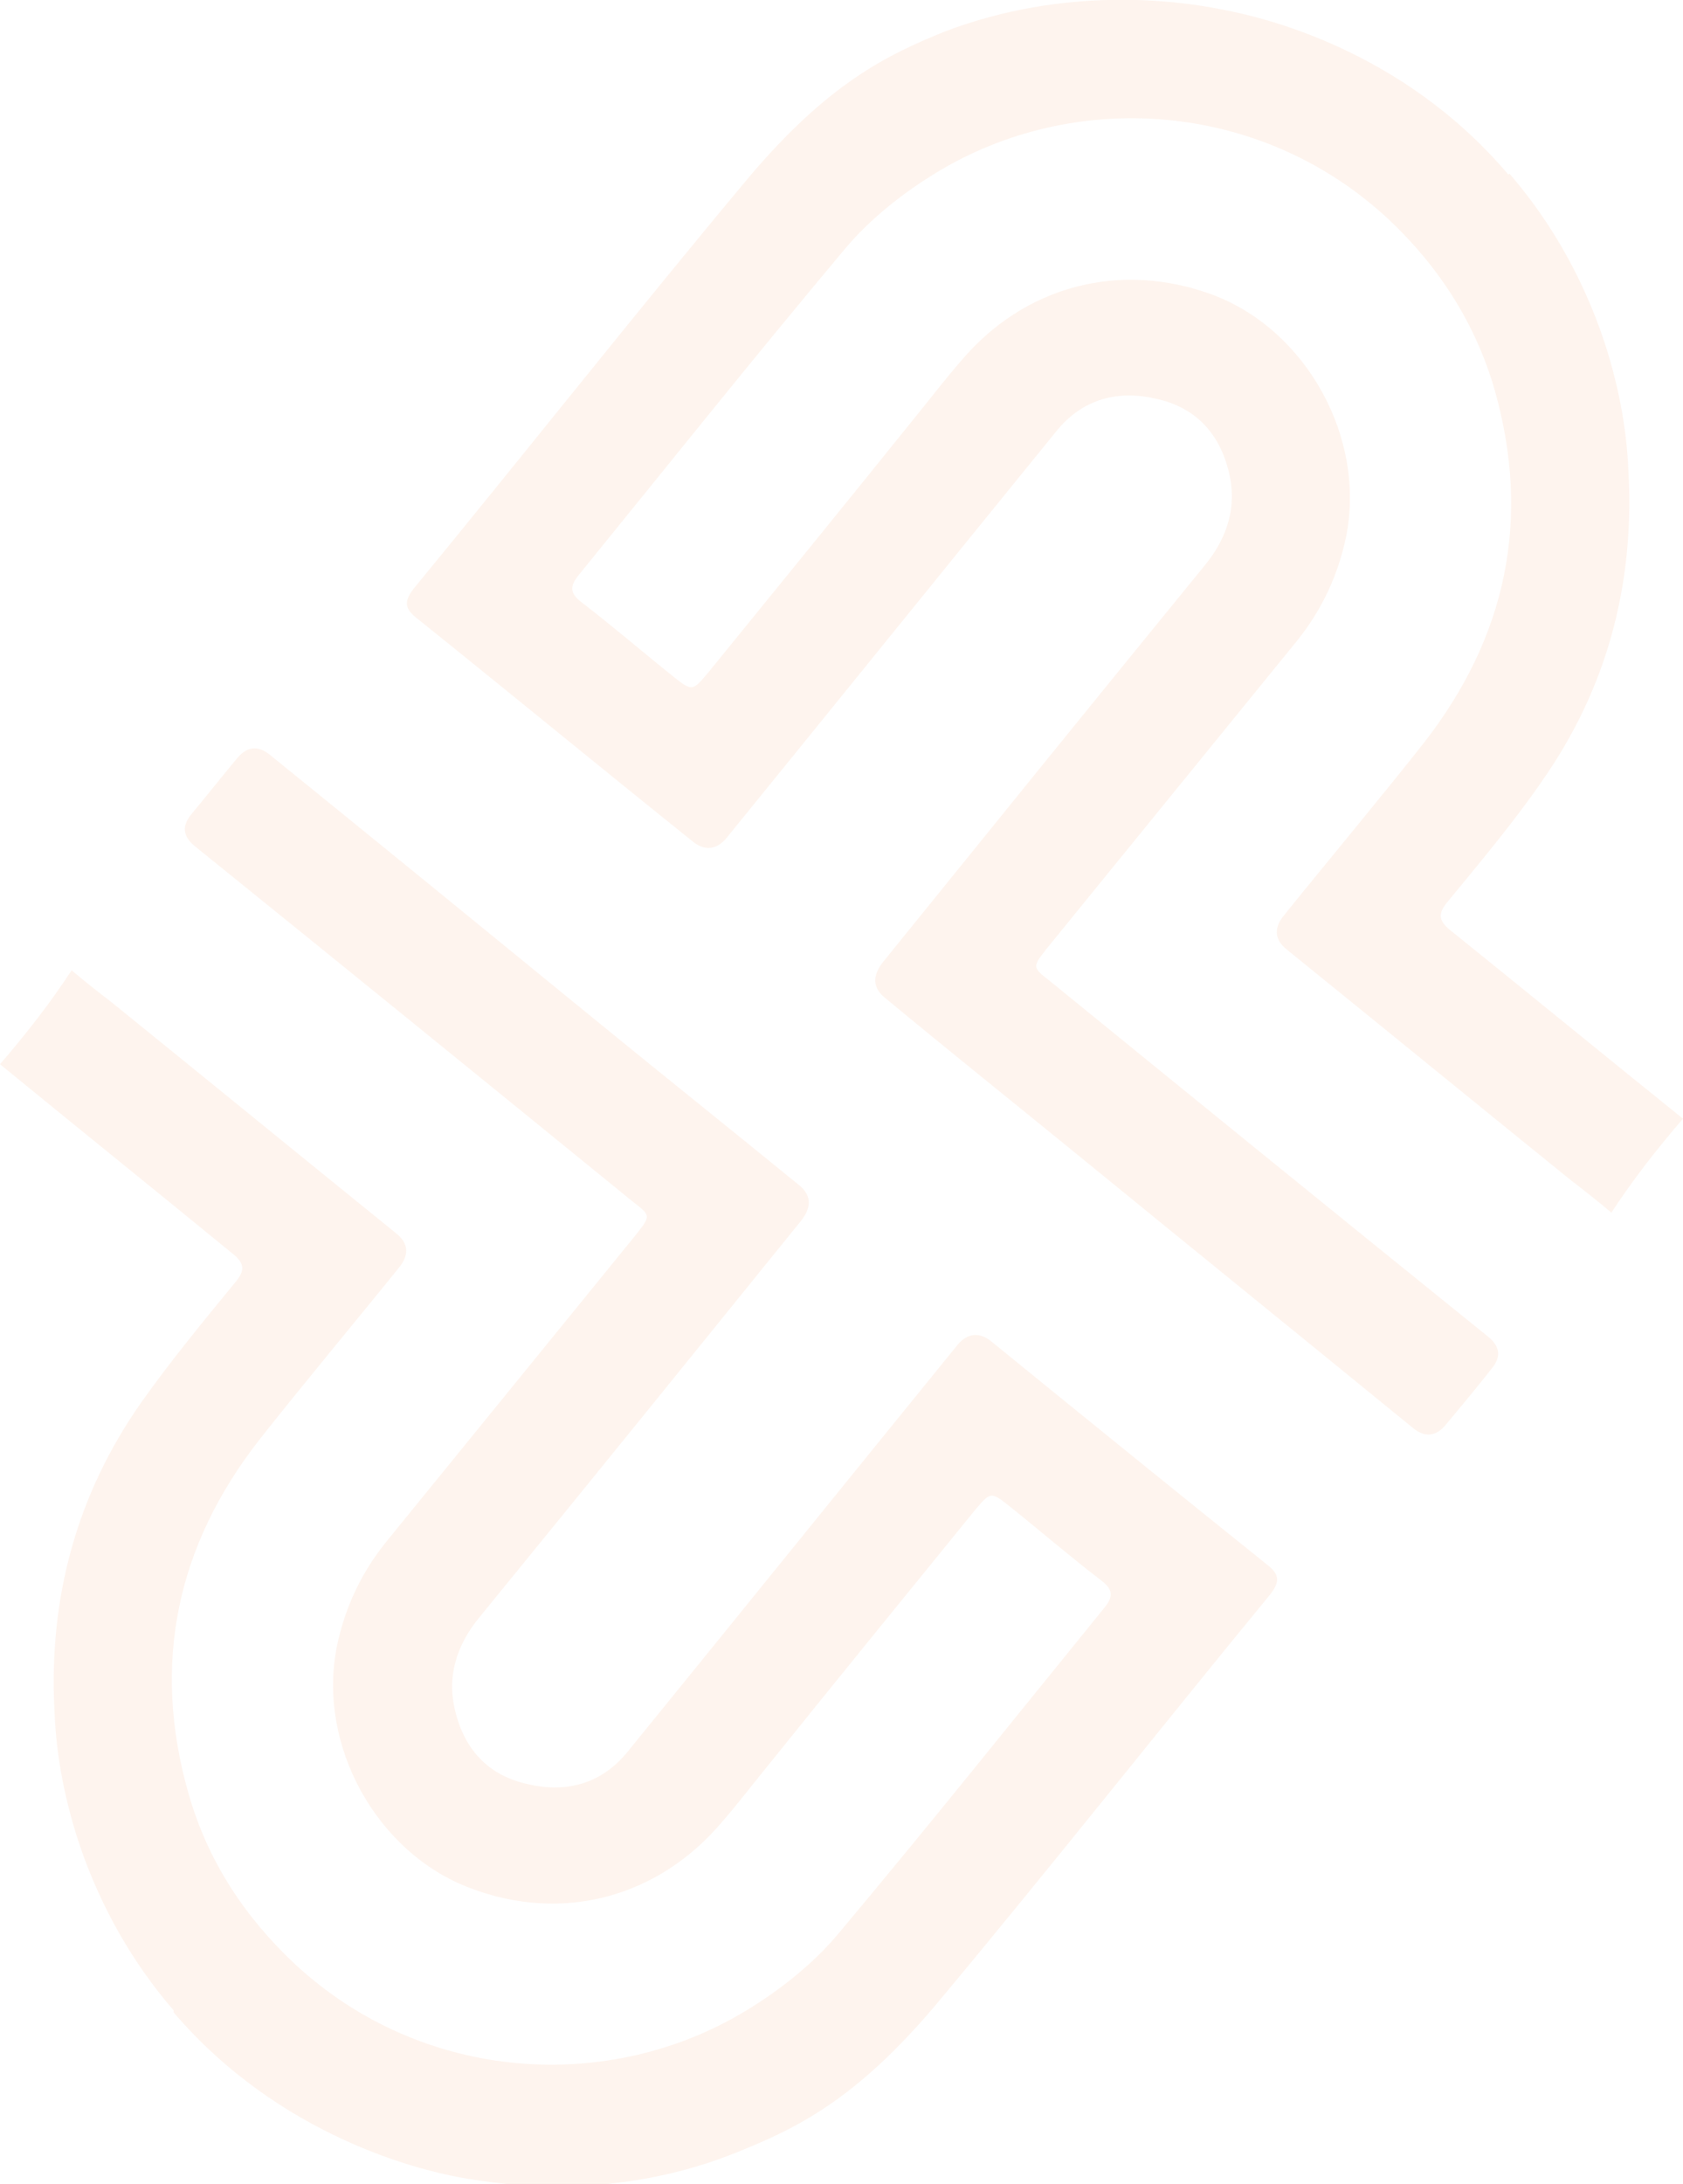 <?xml version="1.0" encoding="UTF-8"?>
<svg id="Calque_1" data-name="Calque 1" xmlns="http://www.w3.org/2000/svg" version="1.1" viewBox="0 0 166.8 216.3">
  <defs>
    <style>
      .cls-1 {
        fill: #f28f52;
        stroke-width: 0px;
        opacity: .1;
      }
    </style>
  </defs>
  <path class="cls-1" d="M149.6,17.2c6.4,7.4,9,15.1,10,18.6.5,1.8,1.6,5.8,1.8,11,.6,11.2-2.2,21.5-8.6,30.6-2.9,4.2-6.2,8.1-9.4,12-.9,1.1-.8,1.8.3,2.7,7.7,6.2,15.4,12.5,23.1,18.7-2.6,3-5,6.1-7.1,9.3-1.3-1.1-2.7-2.2-4-3.2-9.4-7.6-18.7-15.2-28.1-22.8-1.3-1-1.4-2.2-.3-3.5,4.6-5.7,9.3-11.3,13.8-17,8.2-10.5,10.7-22.2,7-35.1-1.9-6.5-5.5-12.1-10.5-16.8-12.7-11.8-31.2-12.9-44.8-4.6-3.3,2-6.6,4.6-9.1,7.6-8.9,10.6-17.6,21.5-26.3,32.2-1,1.2-.9,1.9.3,2.8,3,2.3,5.9,4.8,8.9,7.2,2,1.6,2,1.6,3.6-.3,7-8.6,14-17.2,21-25.9,1.3-1.6,2.6-3.3,4-4.9,6.3-7.5,15.8-10,25-6.6,9.3,3.5,15.2,14.2,13.2,24-.8,3.8-2.4,7.2-4.8,10.2-8.3,10.2-16.6,20.4-24.9,30.6-1.4,1.8-1.4,1.8.4,3.2,14.5,11.8,28.9,23.5,43.4,35.2,1.2,1,1.3,2,.3,3.2-1.5,1.9-3,3.7-4.5,5.5-1,1.2-2.1,1.3-3.3.3-10.9-8.9-21.9-17.8-32.8-26.7-6.5-5.3-13-10.5-19.4-15.8-1.3-1-1.4-2.2-.3-3.6,10.6-13.1,21.2-26.2,31.9-39.3,2.3-2.8,3.3-6,2.3-9.6-1-3.7-3.4-6.1-7.1-6.9-3.8-.9-7.3,0-9.9,3.2-10.9,13.4-21.8,26.9-32.7,40.3-1,1.2-2.2,1.3-3.4.3-9.1-7.3-18.1-14.7-27.2-22-1.3-1-1.4-1.7-.4-3,11.1-13.5,21.9-27.2,33.1-40.6,8-9.5,13.9-12.3,19.6-14.6C105.6-1.4,116.6,0,121.4,1c3.6.7,17.5,3.8,28.1,16.3Z"/>
  <path class="cls-1" d="M17.2,199.1c-6.4-7.4-9-15.1-10-18.6-.5-1.8-1.6-5.8-1.8-11-.6-11.2,2.2-21.5,8.6-30.6,2.9-4.1,6.2-8.1,9.4-12,.9-1.1.8-1.8-.3-2.7C15.4,117.9,7.7,111.7,0,105.4c2.6-3,5-6.1,7.1-9.3,1.3,1.1,2.7,2.2,4,3.2,9.4,7.6,18.7,15.2,28.1,22.8,1.3,1,1.4,2.2.3,3.5-4.6,5.7-9.3,11.3-13.8,17-8.2,10.5-10.7,22.2-7,35.1,1.9,6.6,5.5,12.1,10.5,16.8,12.7,11.8,31.2,12.9,44.8,4.6,3.3-2,6.6-4.6,9.1-7.6,8.9-10.6,17.6-21.5,26.3-32.2,1-1.2.9-1.9-.3-2.8-3-2.3-5.9-4.8-8.9-7.2-2-1.6-2-1.6-3.6.3-7,8.6-14,17.2-21,25.9-1.3,1.6-2.6,3.3-4,4.9-6.3,7.5-15.8,10.1-25,6.6-9.3-3.5-15.2-14.2-13.2-24,.8-3.8,2.4-7.2,4.8-10.2,8.3-10.2,16.6-20.4,24.9-30.6,1.4-1.8,1.4-1.8-.4-3.2-14.5-11.8-28.9-23.5-43.4-35.2-1.2-1-1.3-2-.3-3.2,1.5-1.8,3-3.7,4.5-5.5,1-1.2,2.1-1.3,3.3-.3,11,8.9,21.9,17.8,32.8,26.7,6.5,5.3,13,10.5,19.5,15.8,1.3,1,1.4,2.2.3,3.6-10.6,13.1-21.2,26.2-31.9,39.3-2.3,2.8-3.3,6-2.3,9.6,1,3.7,3.4,6.1,7.1,6.9,3.8.9,7.3,0,9.9-3.2,10.9-13.4,21.8-26.9,32.7-40.3,1-1.2,2.2-1.3,3.4-.3,9.1,7.4,18.1,14.7,27.2,22,1.3,1,1.4,1.7.4,3-11.1,13.5-21.9,27.2-33.1,40.6-8,9.5-13.9,12.3-19.6,14.6-12,4.9-23.1,3.4-27.9,2.5-3.6-.7-17.5-3.9-28.1-16.3h0Z"/>
</svg>